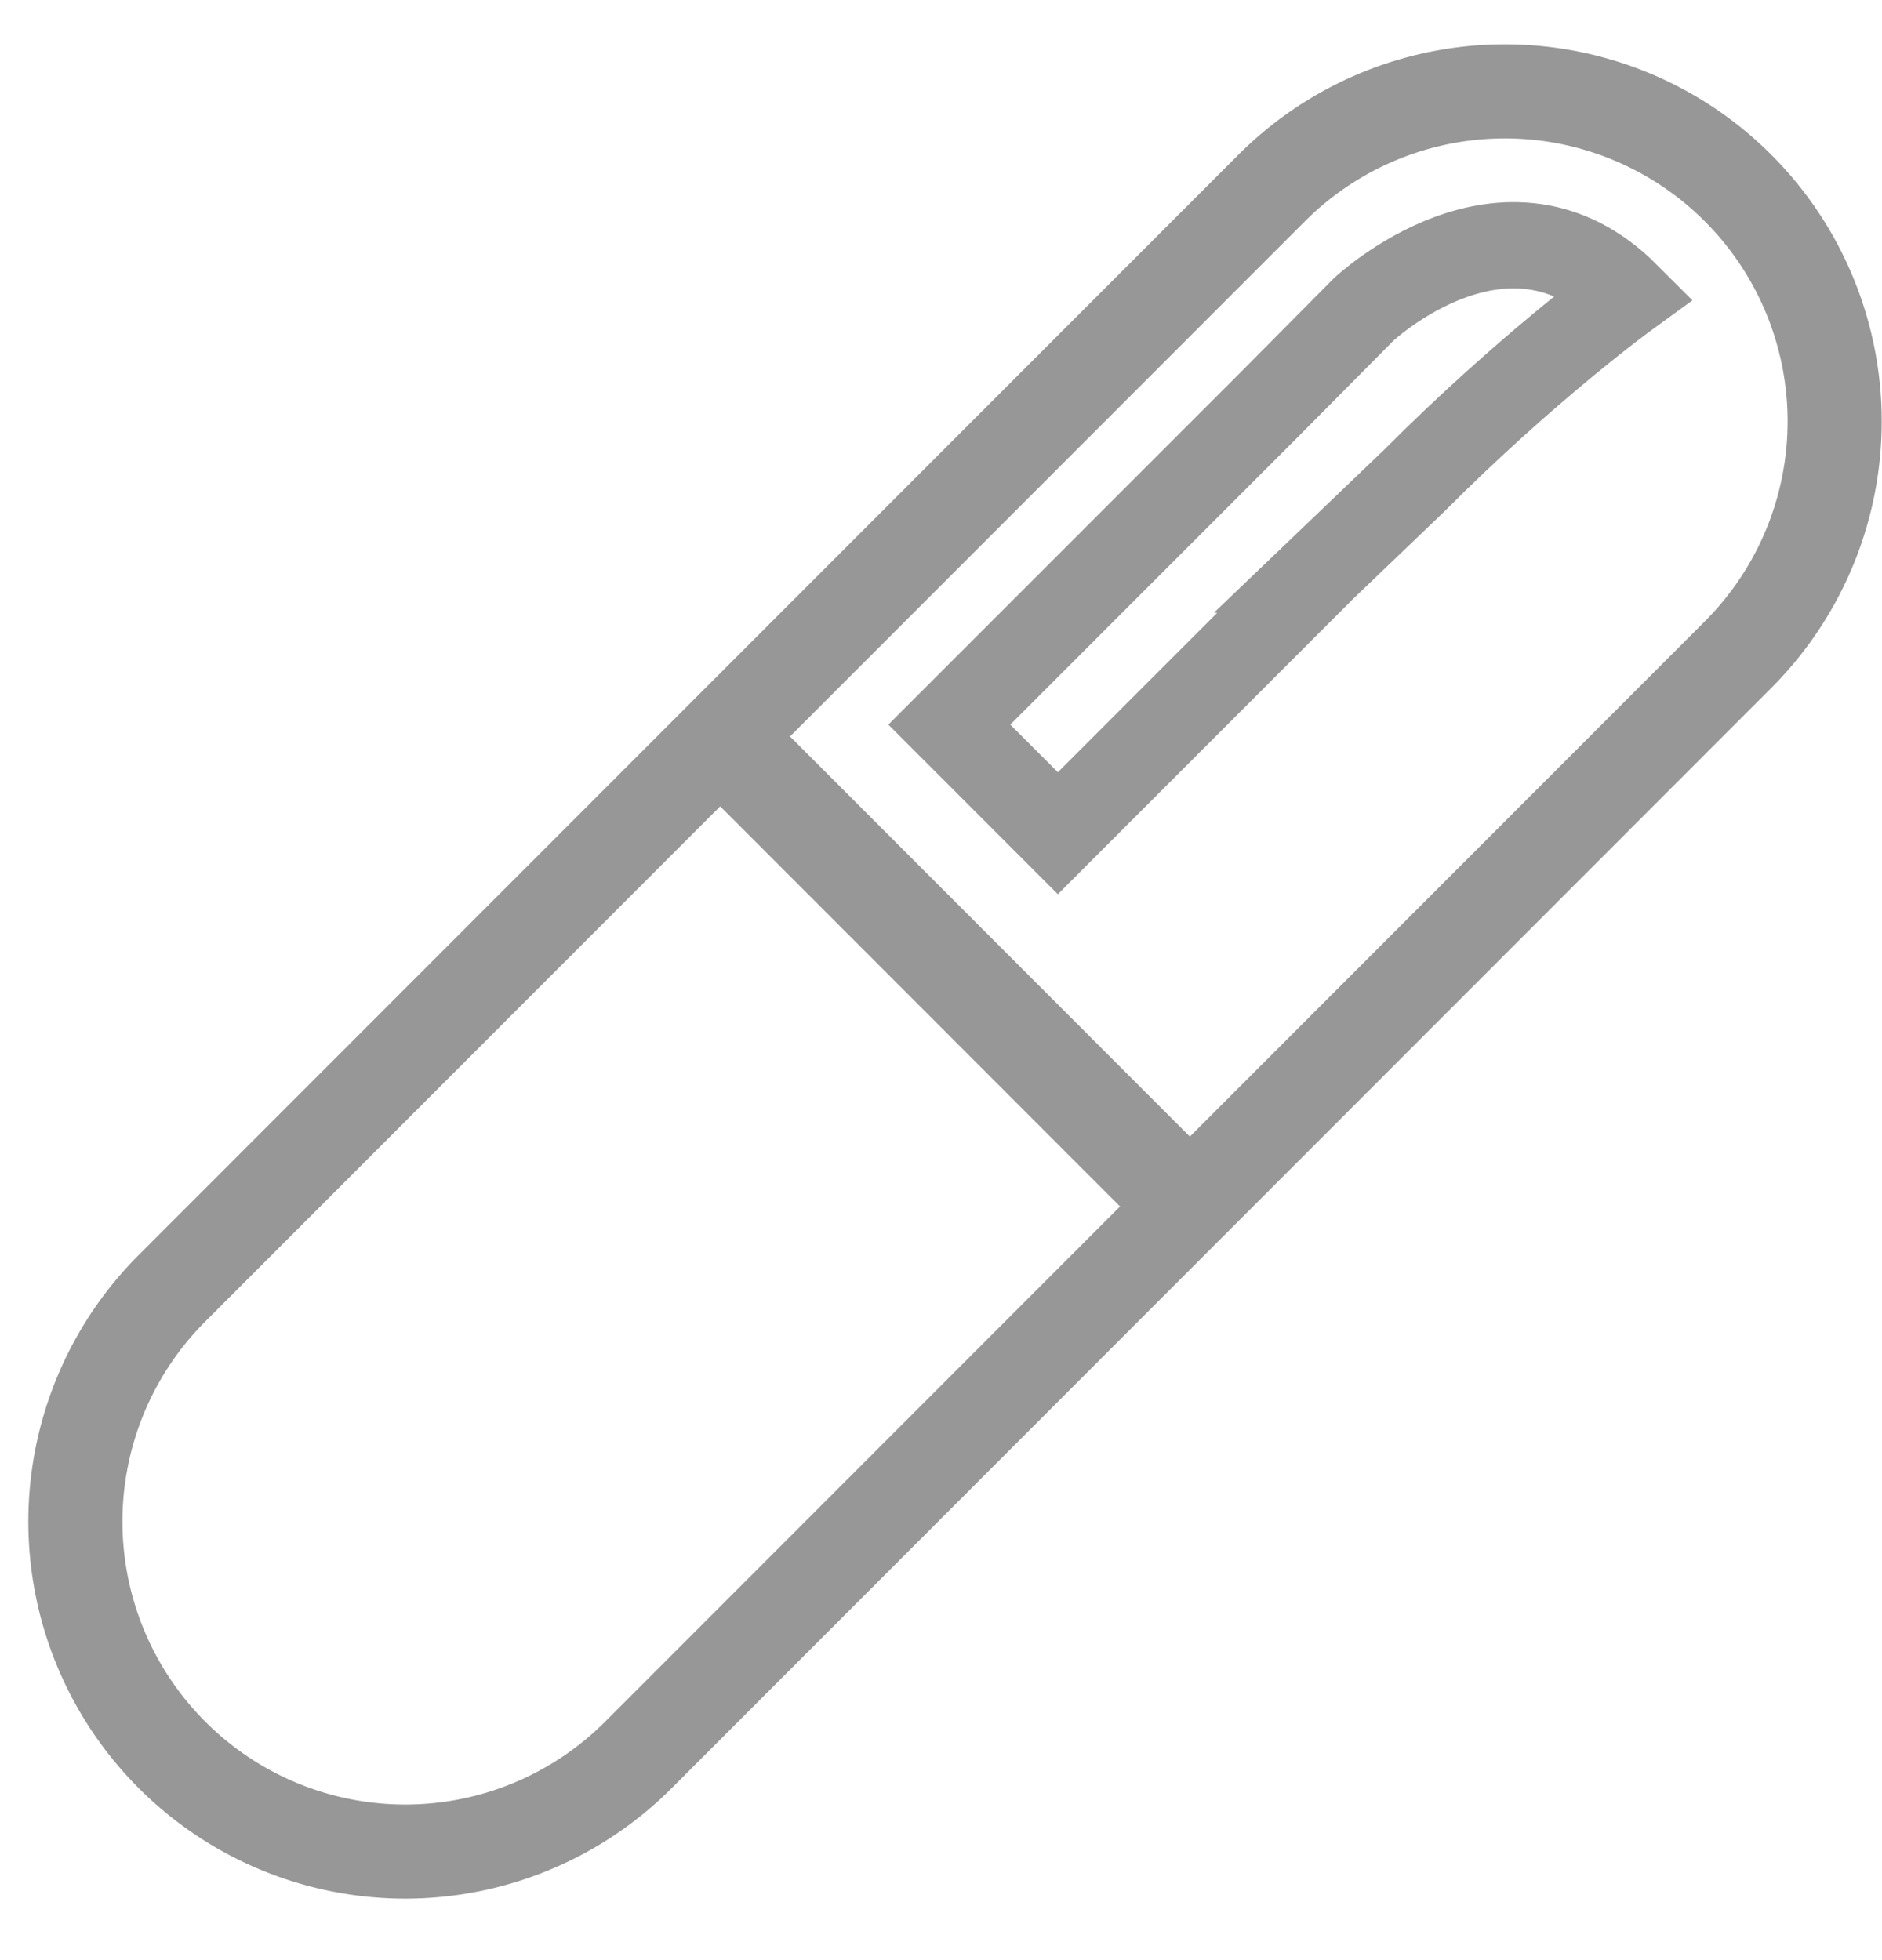 <svg xmlns="http://www.w3.org/2000/svg" width="24" height="25" viewBox="0 0 24 25">
    <g fill="none" fill-rule="evenodd" stroke="#979797">
        <path stroke-width="1.2" d="M22.164 8.35L8.141 22.383a4.203 4.203 0 0 1-5.947 0 4.21 4.21 0 0 1 0-5.953L16.217 2.398a4.203 4.203 0 0 1 5.947 0 4.21 4.21 0 0 1 0 5.952z"/>
        <path stroke-width="1.26" d="M9.205 9.414l5.841 5.846"/>
        <path stroke-width="1.1" d="M16.85 7.266l-3.36 3.361-1.384-1.385 4.07-4.071 1.215-1.225s1.82-1.712 3.348-.182c0 0-1.259.915-2.71 2.372l-1.18 1.13z"/>
    </g>
</svg>
